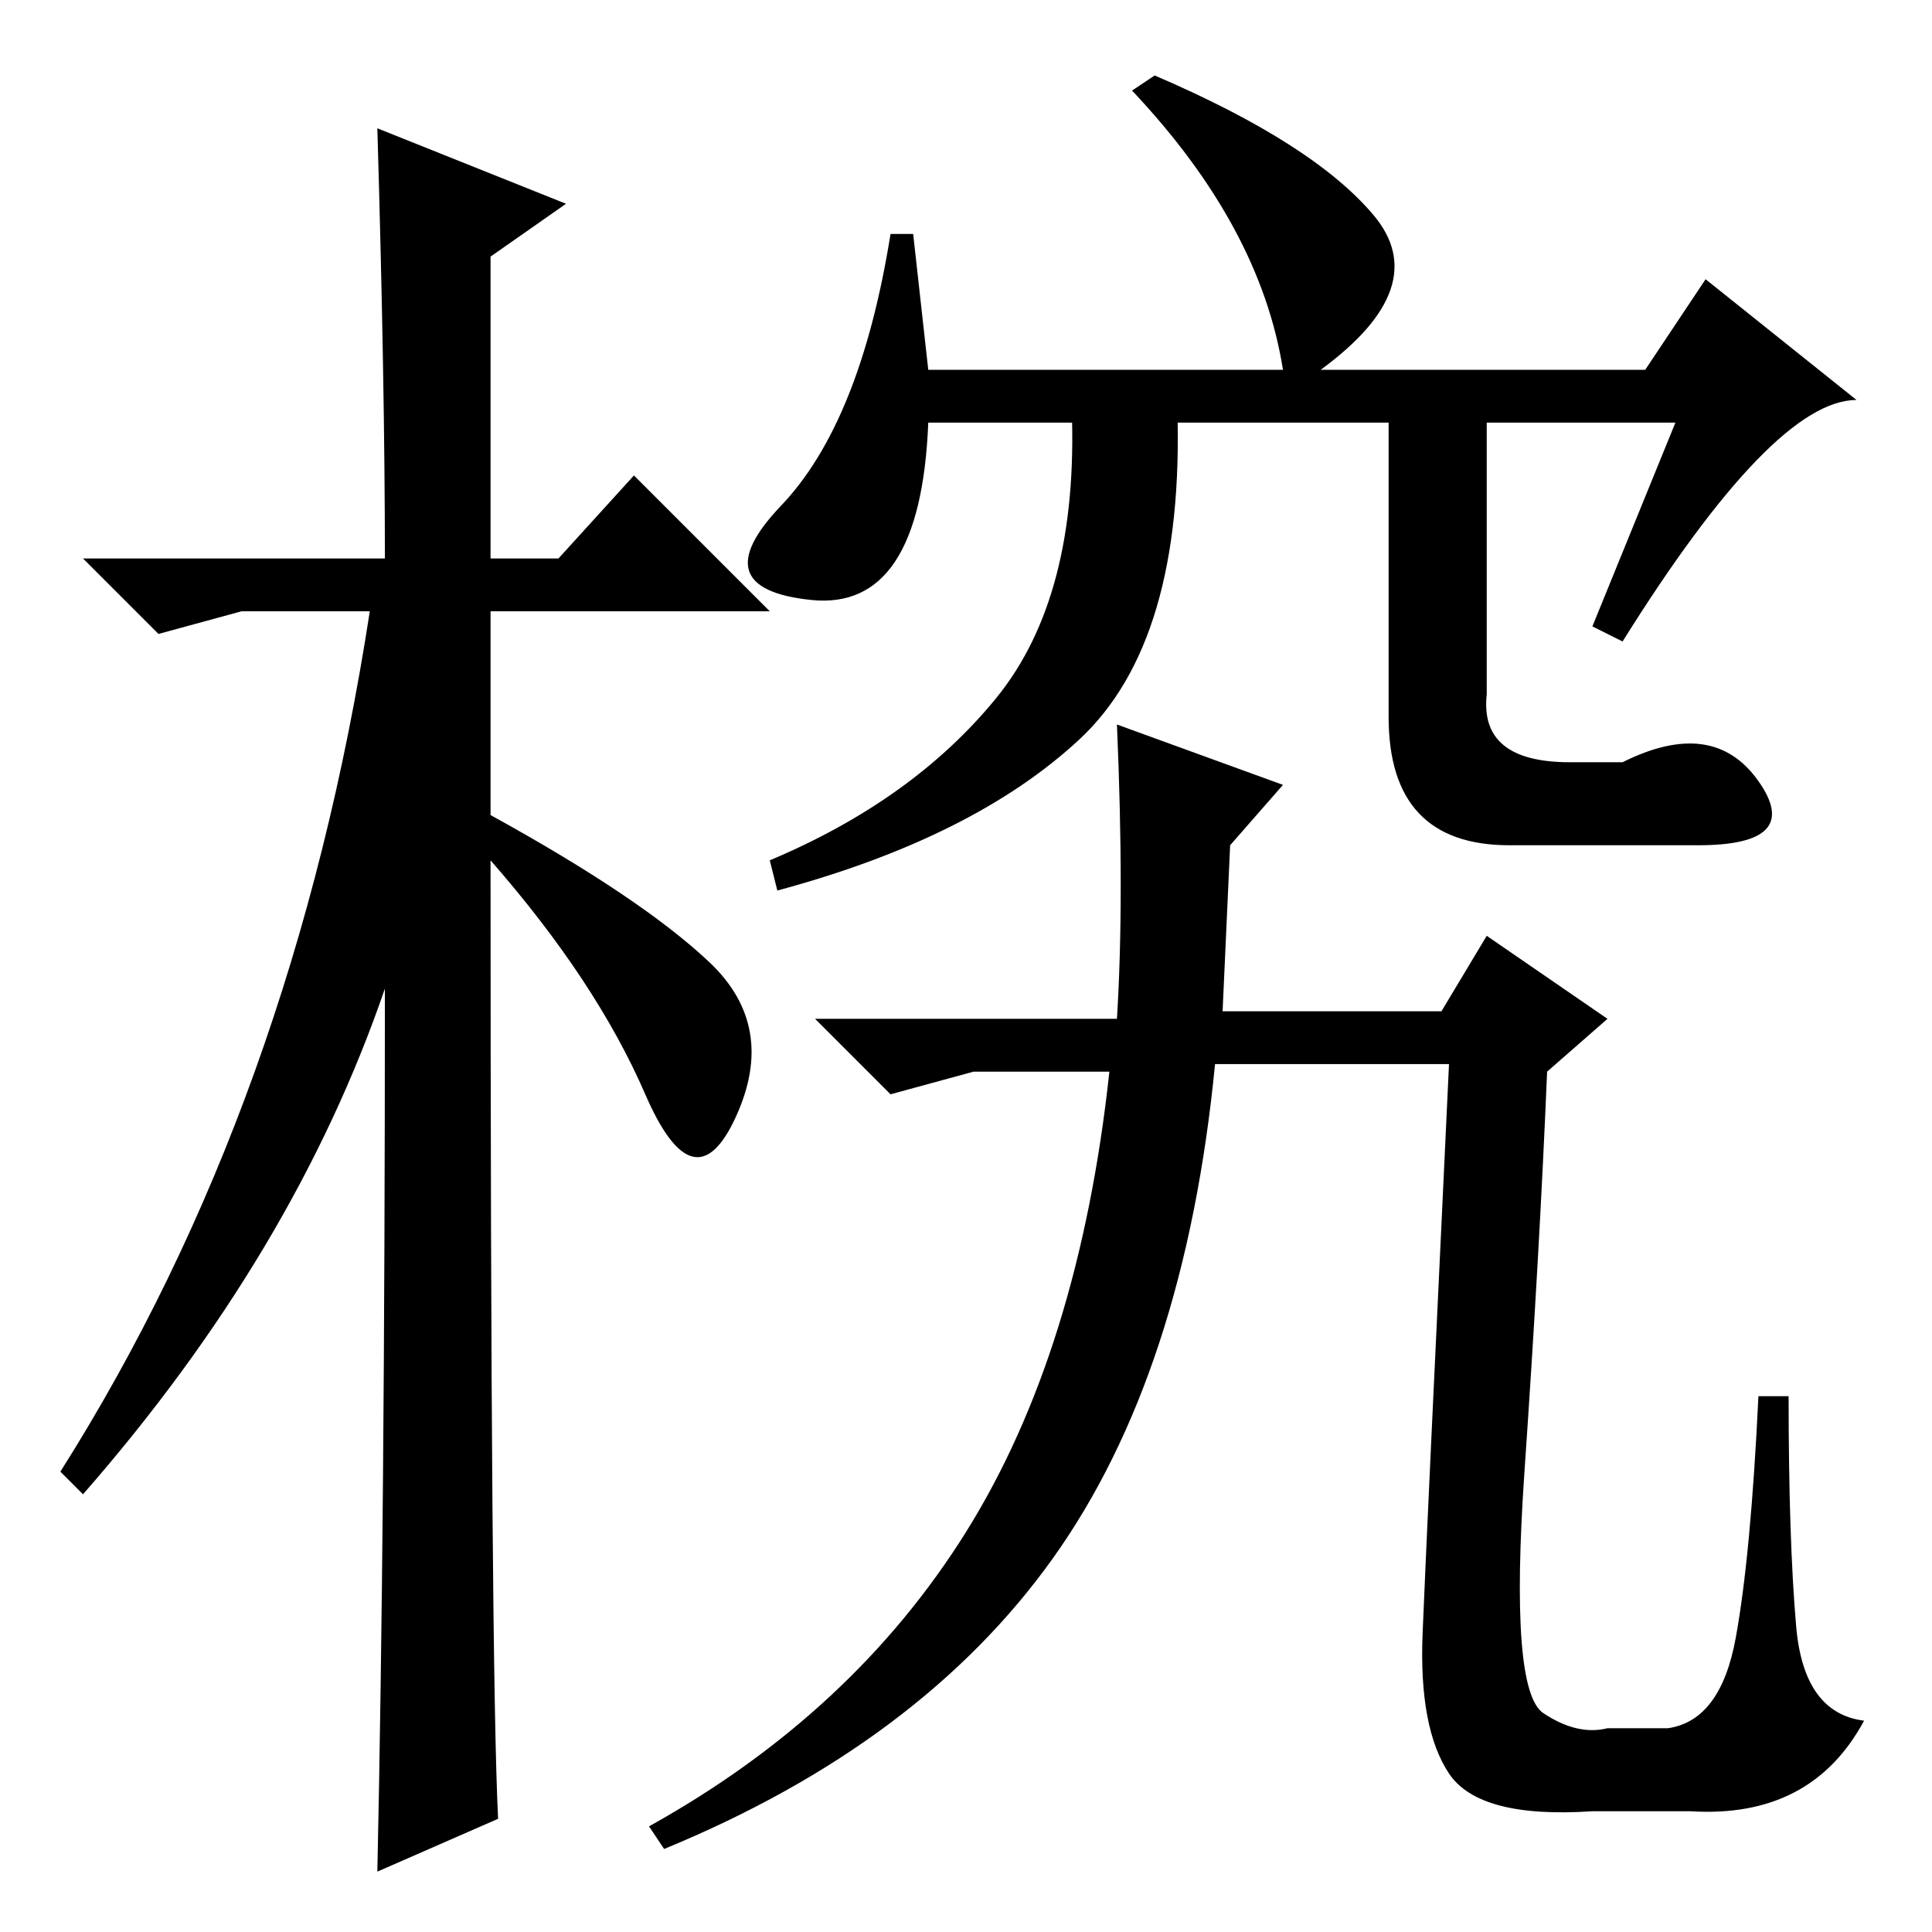 <?xml version="1.0" standalone="no"?>
<!DOCTYPE svg PUBLIC "-//W3C//DTD SVG 1.1//EN" "http://www.w3.org/Graphics/SVG/1.1/DTD/svg11.dtd" >
<svg xmlns="http://www.w3.org/2000/svg" xmlns:xlink="http://www.w3.org/1999/xlink" version="1.1" viewBox="0 -36 256 256">
  <g transform="matrix(1 0 0 -1 0 220)">
   <path fill="currentColor"
d="M66 15l-16 -7q1 46 1 117q-12 -35 -40 -67l-3 3q31 49 41 114h-17l-11 -3l-10 10h40q0 23 -1 57l25 -10l-10 -7v-40h9l10 11l18 -18h-37v-27q20 -11 29 -19.5t3.5 -20.5t-12 3t-20.5 31q0 -107 1 -127zM222 200h-99q-1 -25 -15.5 -23.5t-4 12.5t14.5 36h3l2 -18h47
q-3 19 -20 37l3 2q21 -9 29 -18.5t-7 -20.5h43l8 12l20 -16q-11 0 -31 -32l-4 2zM143 158q-14 -13 -40 -20l-1 4q19 8 30 21.5t10 38.5h14q1 -31 -13 -44zM197 202v-38q-1 -9 11 -9h7q12 6 18 -2.5t-8 -8.5h-25q-16 0 -16 17v41h13zM192 21q-4 6 -3.5 18.5t3.5 75.5h-31
q-4 -41 -21.5 -65.5t-51.5 -38.5l-2 3q27 15 42 39t19 61h-18l-11 -3l-10 10h40q1 16 0 39l22 -8l-7 -8l-1 -22h29l6 10l16 -11l-8 -7q-1 -24 -3 -53t2.5 -32t8.5 -2h8q7 1 9 12t3 32h4q0 -19 1 -30.5t9 -12.5q-7 -13 -23 -12h-13q-15 -1 -19 5z" />
  </g>

</svg>
